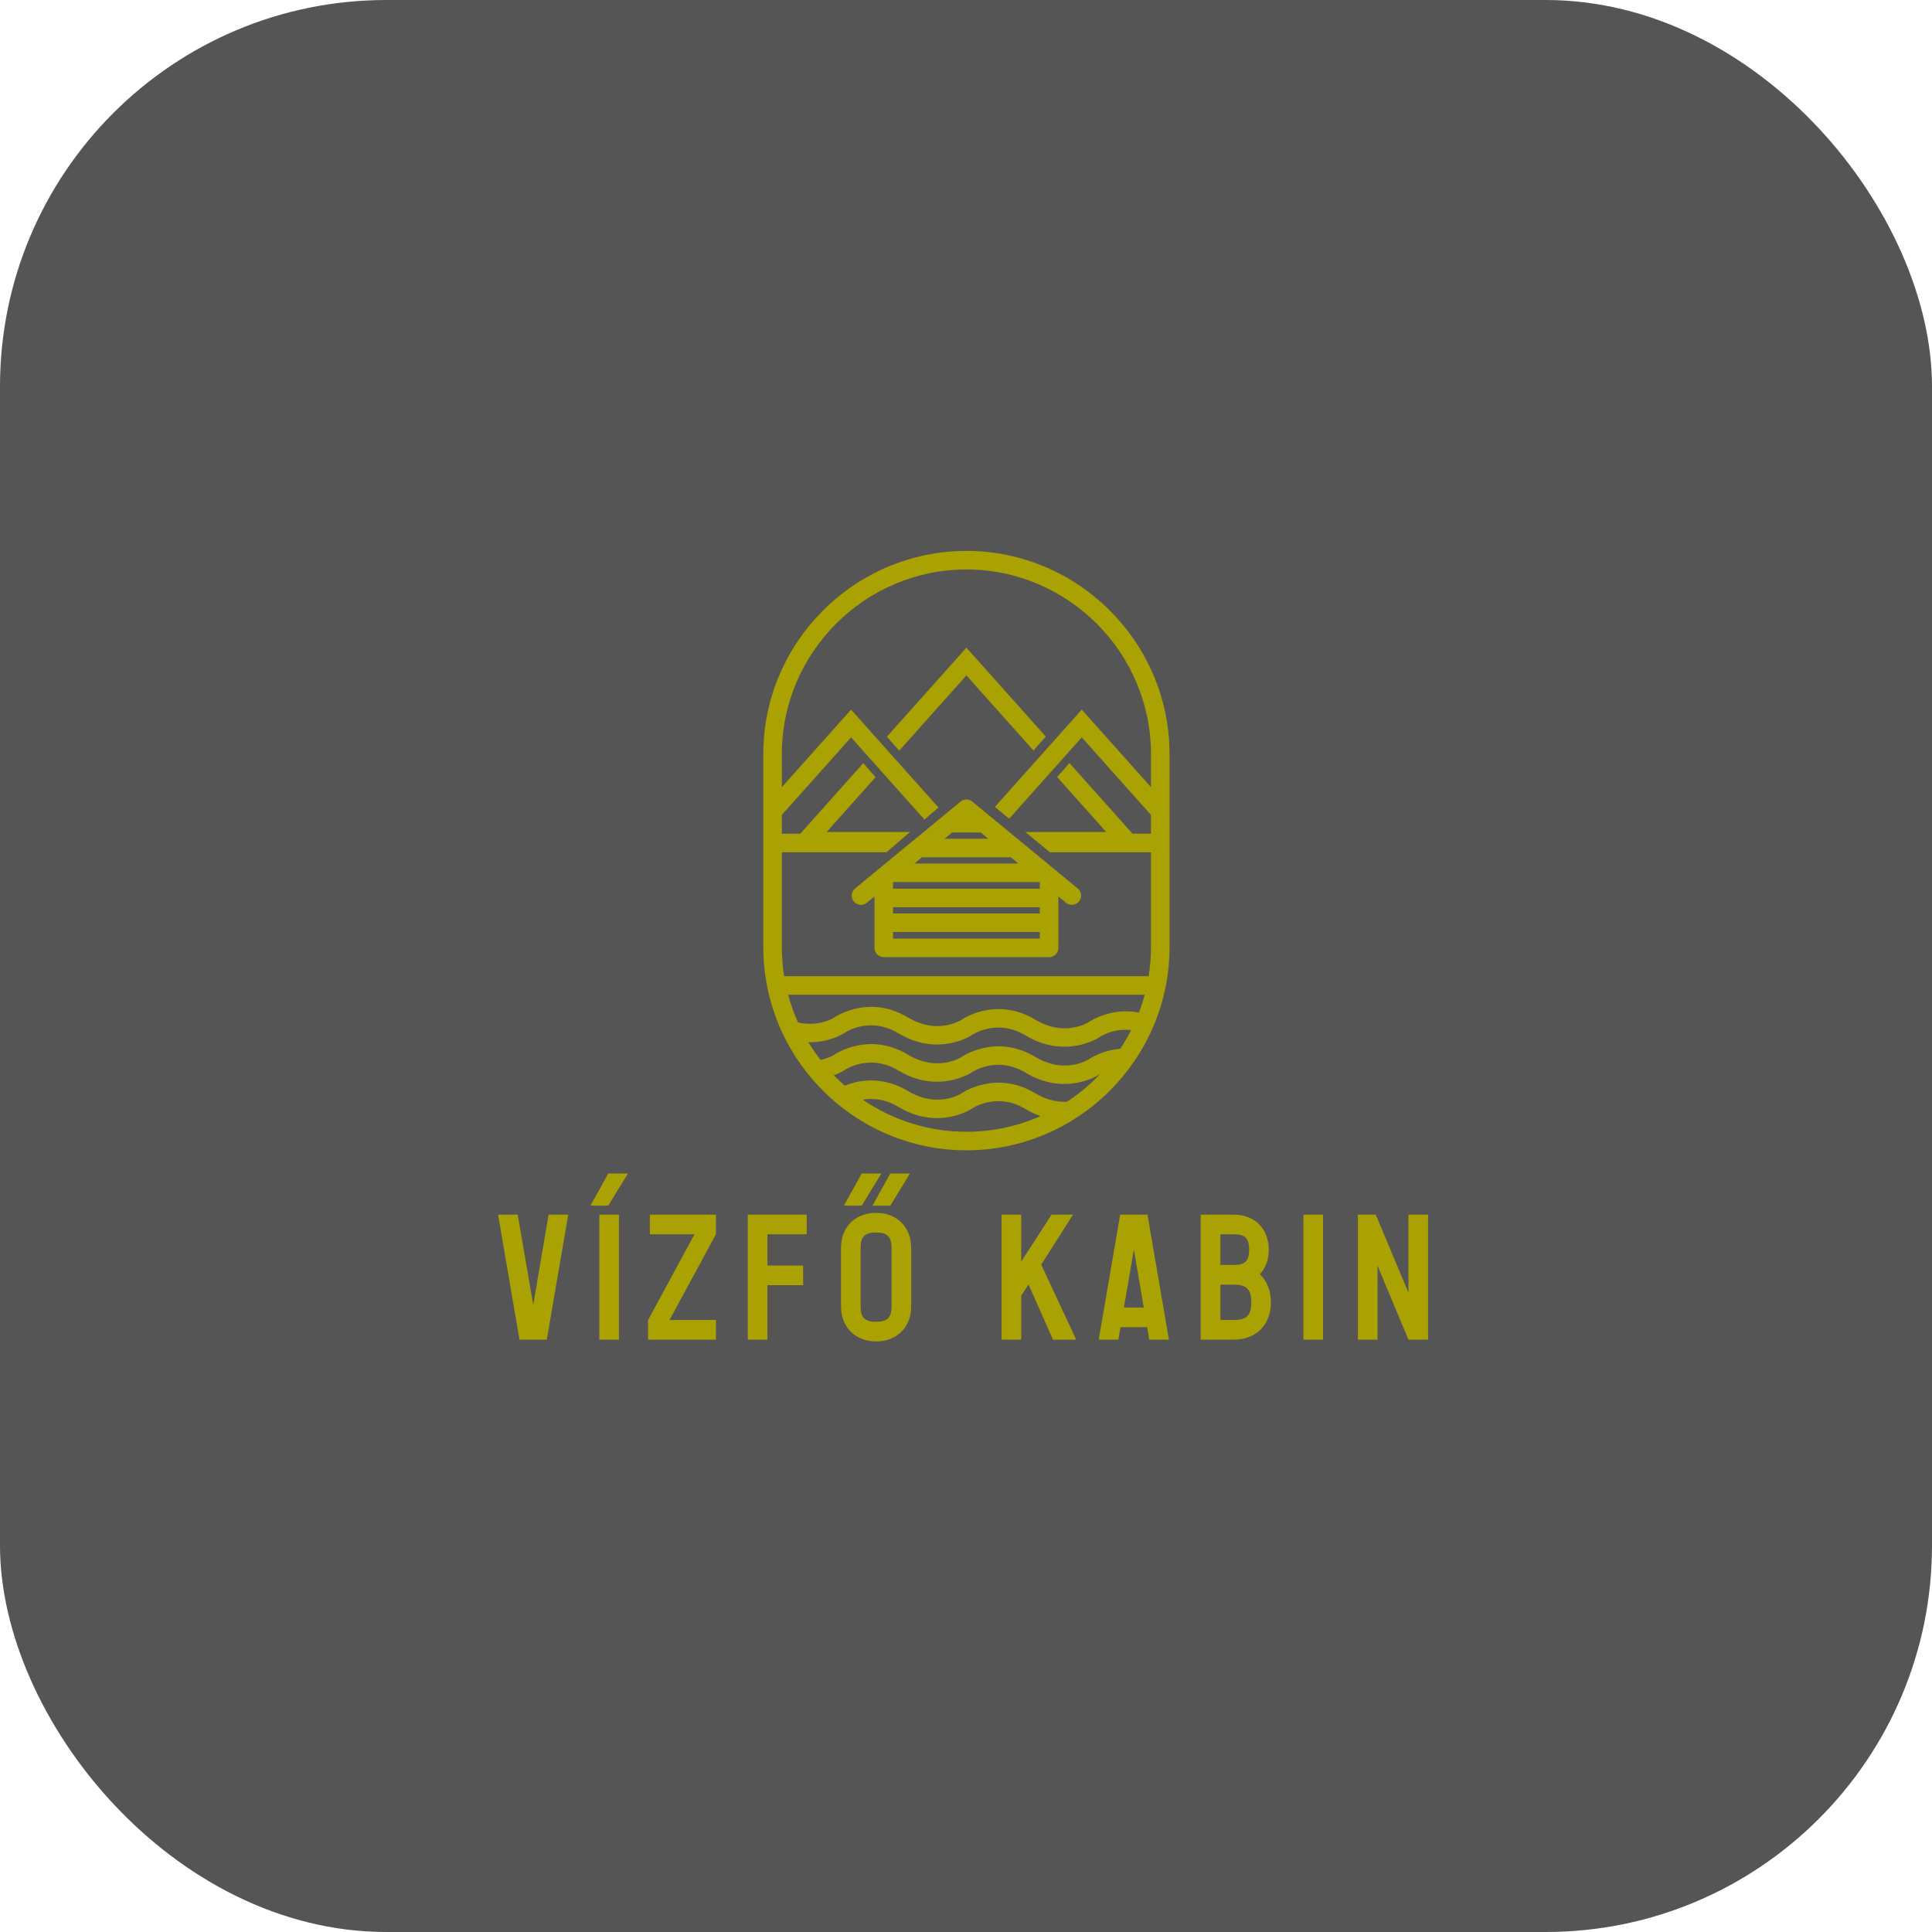 <svg xmlns="http://www.w3.org/2000/svg" version="1.1" xmlns:xlink="http://www.w3.org/1999/xlink" xmlns:svgjs="http://svgjs.com/svgjs" width="1000" height="1000"><rect width="1000" height="1000" rx="200" ry="200" fill="#555555"></rect><g transform="matrix(0.625,0,0,0.625,100,180)"><svg xmlns="http://www.w3.org/2000/svg" version="1.1" xmlns:xlink="http://www.w3.org/1999/xlink" xmlns:svgjs="http://svgjs.com/svgjs" width="1280" height="1024"><svg xmlns="http://www.w3.org/2000/svg" xmlns:xlink="http://www.w3.org/1999/xlink" version="1.1" width="1280" height="1024" viewBox="0 0 1280 1024" xml:space="preserve">
<desc>Created with Fabric.js 5.3.0</desc>
<defs>
</defs>
<g transform="matrix(1 0 0 1 640 512)" id="background-logo">
<rect style="stroke: none; stroke-width: 0; stroke-dasharray: none; stroke-linecap: butt; stroke-dashoffset: 0; stroke-linejoin: miter; stroke-miterlimit: 4; fill: rgb(255,255,255); fill-opacity: 0; fill-rule: nonzero; opacity: 1;" paint-order="stroke" x="-640" y="-512" rx="0" ry="0" width="1280" height="1024"></rect>
</g>
<g transform="matrix(1.921 0 0 1.921 640.346 416.442)" id="logo-logo">
<g style="" paint-order="stroke">
		<g transform="matrix(2.876 0 0 2.876 0 2.842171e-14)">
<path style="stroke: none; stroke-width: 1; stroke-dasharray: none; stroke-linecap: butt; stroke-dashoffset: 0; stroke-linejoin: miter; stroke-miterlimit: 4; fill: rgb(170,161,2); fill-rule: nonzero; opacity: 1;" paint-order="stroke" transform=" translate(-297.446, -421.815)" d="M 298.479 392.548 L 309.346 404.719 L 307.502 406.815 L 297.446 395.552 L 287.374 406.833 L 285.53 404.737 L 297.446 391.392 L 298.479 392.548 L 298.479 392.548 z M 279.207 457.046 C 280.03 456.713 281.138 456.382 282.444 456.29 C 284.241 456.161 286.403 456.48 288.686 457.854 C 292.854 460.362 296.221 458.499 296.654 458.237 L 296.652 458.235 C 296.667 458.225 301.791 454.589 307.771 458.186 C 308.584 458.675 309.371 458.998 310.113 459.198 C 310.977 459.43 311.771 459.496 312.477 459.464 L 312.477 459.485 C 314.104 458.424 315.613 457.198 316.982 455.83 C 317.166 455.647 317.348 455.46 317.525 455.272 C 317.391 455.351 317.32 455.401 317.32 455.402 L 317.275 455.429 C 317.262 455.438 312.291 458.694 306.348 455.119 C 301.922 452.456 298.25 455.062 298.24 455.07 L 298.191 455.097 C 298.176 455.106 293.205 458.362 287.262 454.787 C 282.836 452.124 279.165 454.73 279.154 454.737 L 279.116 454.759 C 279.113 454.76 278.544 455.133 277.576 455.491 C 277.686 455.604 277.797 455.717 277.91 455.83 C 278.329 456.25 278.762 456.655 279.207 457.046 L 279.207 457.046 z M 308.547 461.617 C 307.836 461.363 307.1 461.02 306.348 460.566 C 301.922 457.904 298.25 460.51 298.24 460.517 L 298.191 460.544 C 298.176 460.554 293.205 463.809 287.262 460.234 C 285.555 459.207 283.958 458.967 282.64 459.061 C 282.387 459.079 282.144 459.109 281.912 459.149 C 286.348 462.18 291.7 463.958 297.446 463.958 C 301.389 463.958 305.145 463.121 308.547 461.617 L 308.547 461.617 z M 275.582 453.189 C 276.695 452.957 277.403 452.556 277.568 452.457 L 277.567 452.455 C 277.582 452.444 282.706 448.809 288.686 452.406 C 292.854 454.914 296.221 453.05 296.654 452.79 L 296.652 452.788 C 296.667 452.777 301.791 449.141 307.771 452.738 C 311.953 455.253 315.328 453.372 315.744 453.12 C 315.758 453.11 317.68 451.75 320.512 451.517 C 321.107 450.619 321.652 449.684 322.143 448.716 C 319.322 448.397 317.332 449.81 317.326 449.814 L 317.275 449.847 C 317.262 449.856 312.291 453.112 306.348 449.537 C 301.922 446.874 298.25 449.48 298.24 449.488 L 298.191 449.514 C 298.176 449.524 293.205 452.78 287.262 449.204 C 282.836 446.542 279.165 449.148 279.154 449.155 L 279.11 449.182 C 279.102 449.187 276.939 450.603 273.765 450.545 C 274.32 451.462 274.927 452.344 275.582 453.189 L 275.582 453.189 z M 272.201 447.571 C 275.12 448.257 277.249 447.065 277.568 446.872 C 277.636 446.824 282.737 443.246 288.686 446.824 C 292.854 449.332 296.221 447.468 296.654 447.208 L 296.652 447.205 C 296.667 447.195 301.791 443.559 307.771 447.156 C 312.051 449.731 315.486 447.698 315.768 447.522 C 316.102 447.297 319.215 445.288 323.305 446.094 C 323.637 445.224 323.928 444.333 324.172 443.424 L 270.721 443.424 C 271.105 444.855 271.602 446.24 272.201 447.571 L 272.201 447.571 z M 270.126 440.642 L 324.766 440.642 C 324.992 439.225 325.109 437.772 325.109 436.293 L 325.109 427.655 L 325.109 422.065 L 309.969 422.065 L 306.277 419.025 L 318.404 419.025 L 311.047 410.786 L 312.891 408.69 L 322.348 419.283 L 325.109 419.283 L 325.109 416.459 L 314.736 404.84 L 303.854 417.029 L 301.711 415.266 L 305.705 410.792 L 314.736 400.679 L 325.109 412.298 L 325.109 407.336 C 325.109 399.73 321.998 392.814 316.982 387.8 C 311.967 382.785 305.053 379.672 297.446 379.672 C 289.84 379.672 282.924 382.785 277.91 387.8 C 272.895 392.814 269.782 399.73 269.782 407.336 L 269.782 412.298 L 280.156 400.679 L 281.188 401.836 L 293.258 415.354 L 291.157 417.161 L 287.121 412.641 L 280.156 404.84 L 269.782 416.459 L 269.782 419.283 L 272.543 419.283 L 281.984 408.708 L 283.828 410.804 L 276.488 419.025 L 288.991 419.025 L 285.458 422.065 L 269.782 422.065 L 269.782 436.293 C 269.782 437.772 269.9 439.225 270.126 440.642 L 270.126 440.642 z M 282.518 429.629 C 281.926 430.116 281.053 430.031 280.567 429.439 C 280.081 428.848 280.166 427.975 280.757 427.489 L 296.566 414.47 C 297.093 414.036 297.845 414.057 298.346 414.486 L 314.135 427.489 C 314.727 427.975 314.811 428.848 314.326 429.439 C 313.84 430.031 312.965 430.116 312.375 429.629 L 311.229 428.686 L 311.229 436.394 C 311.229 437.163 310.605 437.786 309.838 437.786 L 285.055 437.786 C 284.286 437.786 283.663 437.163 283.663 436.394 L 283.663 428.686 L 282.518 429.629 L 282.518 429.629 z M 299.586 419.098 L 295.306 419.098 L 294.169 420.034 L 300.723 420.034 L 299.586 419.098 L 299.586 419.098 z M 304.102 422.816 L 290.791 422.816 L 289.656 423.75 L 305.236 423.75 L 304.102 422.816 L 304.102 422.816 z M 308.445 426.534 L 286.446 426.534 L 286.446 427.517 L 308.445 427.517 L 308.445 426.534 L 308.445 426.534 z M 308.445 430.299 L 286.446 430.299 L 286.446 431.234 L 308.445 431.234 L 308.445 430.299 L 308.445 430.299 z M 308.445 434.016 L 286.446 434.016 L 286.446 435.003 L 308.445 435.003 L 308.445 434.016 L 308.445 434.016 z M 327.893 415.975 L 327.893 422.065 L 327.893 436.293 C 327.893 444.667 324.467 452.28 318.949 457.797 C 313.432 463.315 305.82 466.74 297.446 466.74 C 289.072 466.74 281.46 463.315 275.942 457.797 C 270.425 452.28 267 444.667 267 436.293 L 267 422.065 L 267 415.937 L 267 407.336 C 267 398.962 270.425 391.35 275.942 385.833 C 281.46 380.315 289.072 376.89 297.446 376.89 C 305.82 376.89 313.432 380.315 318.949 385.833 C 324.467 391.35 327.893 398.962 327.893 407.336 L 327.893 415.937 L 327.893 415.975 L 327.893 415.975 z" stroke-linecap="round"></path>
</g>
</g>
</g>
<g transform="matrix(1.921 0 0 1.921 637.572 753.402)" id="text-logo">
<g style="" paint-order="stroke">
		<g transform="matrix(1 0 0 1 0 0)" id="text-logo-path-0">
<path style="stroke: none; stroke-width: 0; stroke-dasharray: none; stroke-linecap: butt; stroke-dashoffset: 0; stroke-linejoin: miter; stroke-miterlimit: 4; fill: rgb(170,161,2); fill-rule: nonzero; opacity: 1;" paint-order="stroke" transform=" translate(-201.16, 35.42)" d="M 9.93 0 L 21.71 0 L 30.95 -53.9 L 22.48 -53.9 L 15.86 -15.02 L 9.16 -53.9 L 0.69 -53.9 Z M 44.35 -53.9 L 44.35 0 L 52.82 0 L 52.82 -53.9 Z M 40.5 -57.75 L 48.2 -57.75 L 56.67 -71.61 L 48.2 -71.61 Z M 85.39 -45.43 L 65.37 -8.47 L 65.37 0 L 94.63 0 L 94.63 -8.47 L 74.61 -8.47 L 94.63 -45.43 L 94.63 -53.9 L 66.14 -53.9 L 66.14 -45.43 Z M 108.34 -53.9 L 108.34 0 L 116.81 0 L 116.81 -23.48 L 132.21 -23.48 L 132.21 -31.95 L 116.81 -31.95 L 116.81 -45.43 L 133.75 -45.43 L 133.75 -53.9 Z M 148.53 -39.58 L 148.53 -14.32 C 148.53 -5.54 154.54 0.77 163.7 0.77 C 172.48 0.77 178.79 -5.24 178.79 -14.32 L 178.79 -39.58 C 178.79 -48.36 172.79 -54.67 163.7 -54.67 C 154.92 -54.67 148.53 -48.82 148.53 -39.58 Z M 149.76 -57.75 L 157.46 -57.75 L 165.93 -71.61 L 157.46 -71.61 Z M 157 -14.32 L 157 -39.58 C 157 -44.51 158.85 -46.2 163.7 -46.2 C 168.55 -46.2 170.32 -44.35 170.32 -39.58 L 170.32 -14.32 C 170.32 -9.47 168.48 -7.7 163.7 -7.7 C 158.77 -7.7 157 -9.55 157 -14.32 Z M 162.08 -57.75 L 169.78 -57.75 L 178.25 -71.61 L 169.78 -71.61 Z M 217.76 -53.9 L 217.76 0 L 226.23 0 L 226.23 -18.94 L 229.38 -23.79 L 239.93 0 L 249.94 0 L 234.85 -32.34 L 248.56 -53.9 L 239.32 -53.9 L 226.23 -33.65 L 226.23 -53.9 Z M 268.88 -53.9 L 259.64 0 L 268.11 0 L 269.04 -5.39 L 280.51 -5.39 L 281.43 0 L 289.9 0 L 280.66 -53.9 Z M 270.5 -13.86 L 274.81 -38.88 L 279.05 -13.86 Z M 317.86 -53.9 L 303.61 -53.9 L 303.61 0 L 317.78 0 C 327.79 0 333.87 -6.62 333.87 -16.09 C 333.87 -21.25 332.1 -25.41 329.1 -28.18 C 331.56 -30.8 332.95 -34.42 332.95 -38.81 C 332.95 -47.66 327.02 -53.9 317.86 -53.9 Z M 312.08 -8.47 L 312.08 -23.72 L 317.78 -23.72 C 323.32 -23.72 325.4 -21.79 325.4 -16.09 C 325.4 -10.55 323.48 -8.47 317.78 -8.47 Z M 312.08 -32.19 L 312.08 -45.43 L 317.86 -45.43 C 322.78 -45.43 324.48 -43.66 324.48 -38.81 C 324.48 -33.88 322.71 -32.19 317.86 -32.19 Z M 347.89 -53.9 L 347.89 0 L 356.36 0 L 356.36 -53.9 Z M 371.37 -53.9 L 371.37 0 L 379.84 0 L 379.84 -31.88 L 393.16 0 L 401.63 0 L 401.63 -53.9 L 393.16 -53.9 L 393.16 -20.25 L 379.07 -53.9 Z" stroke-linecap="round"></path>
</g>
</g>
</g>
</svg></svg></g></svg>
